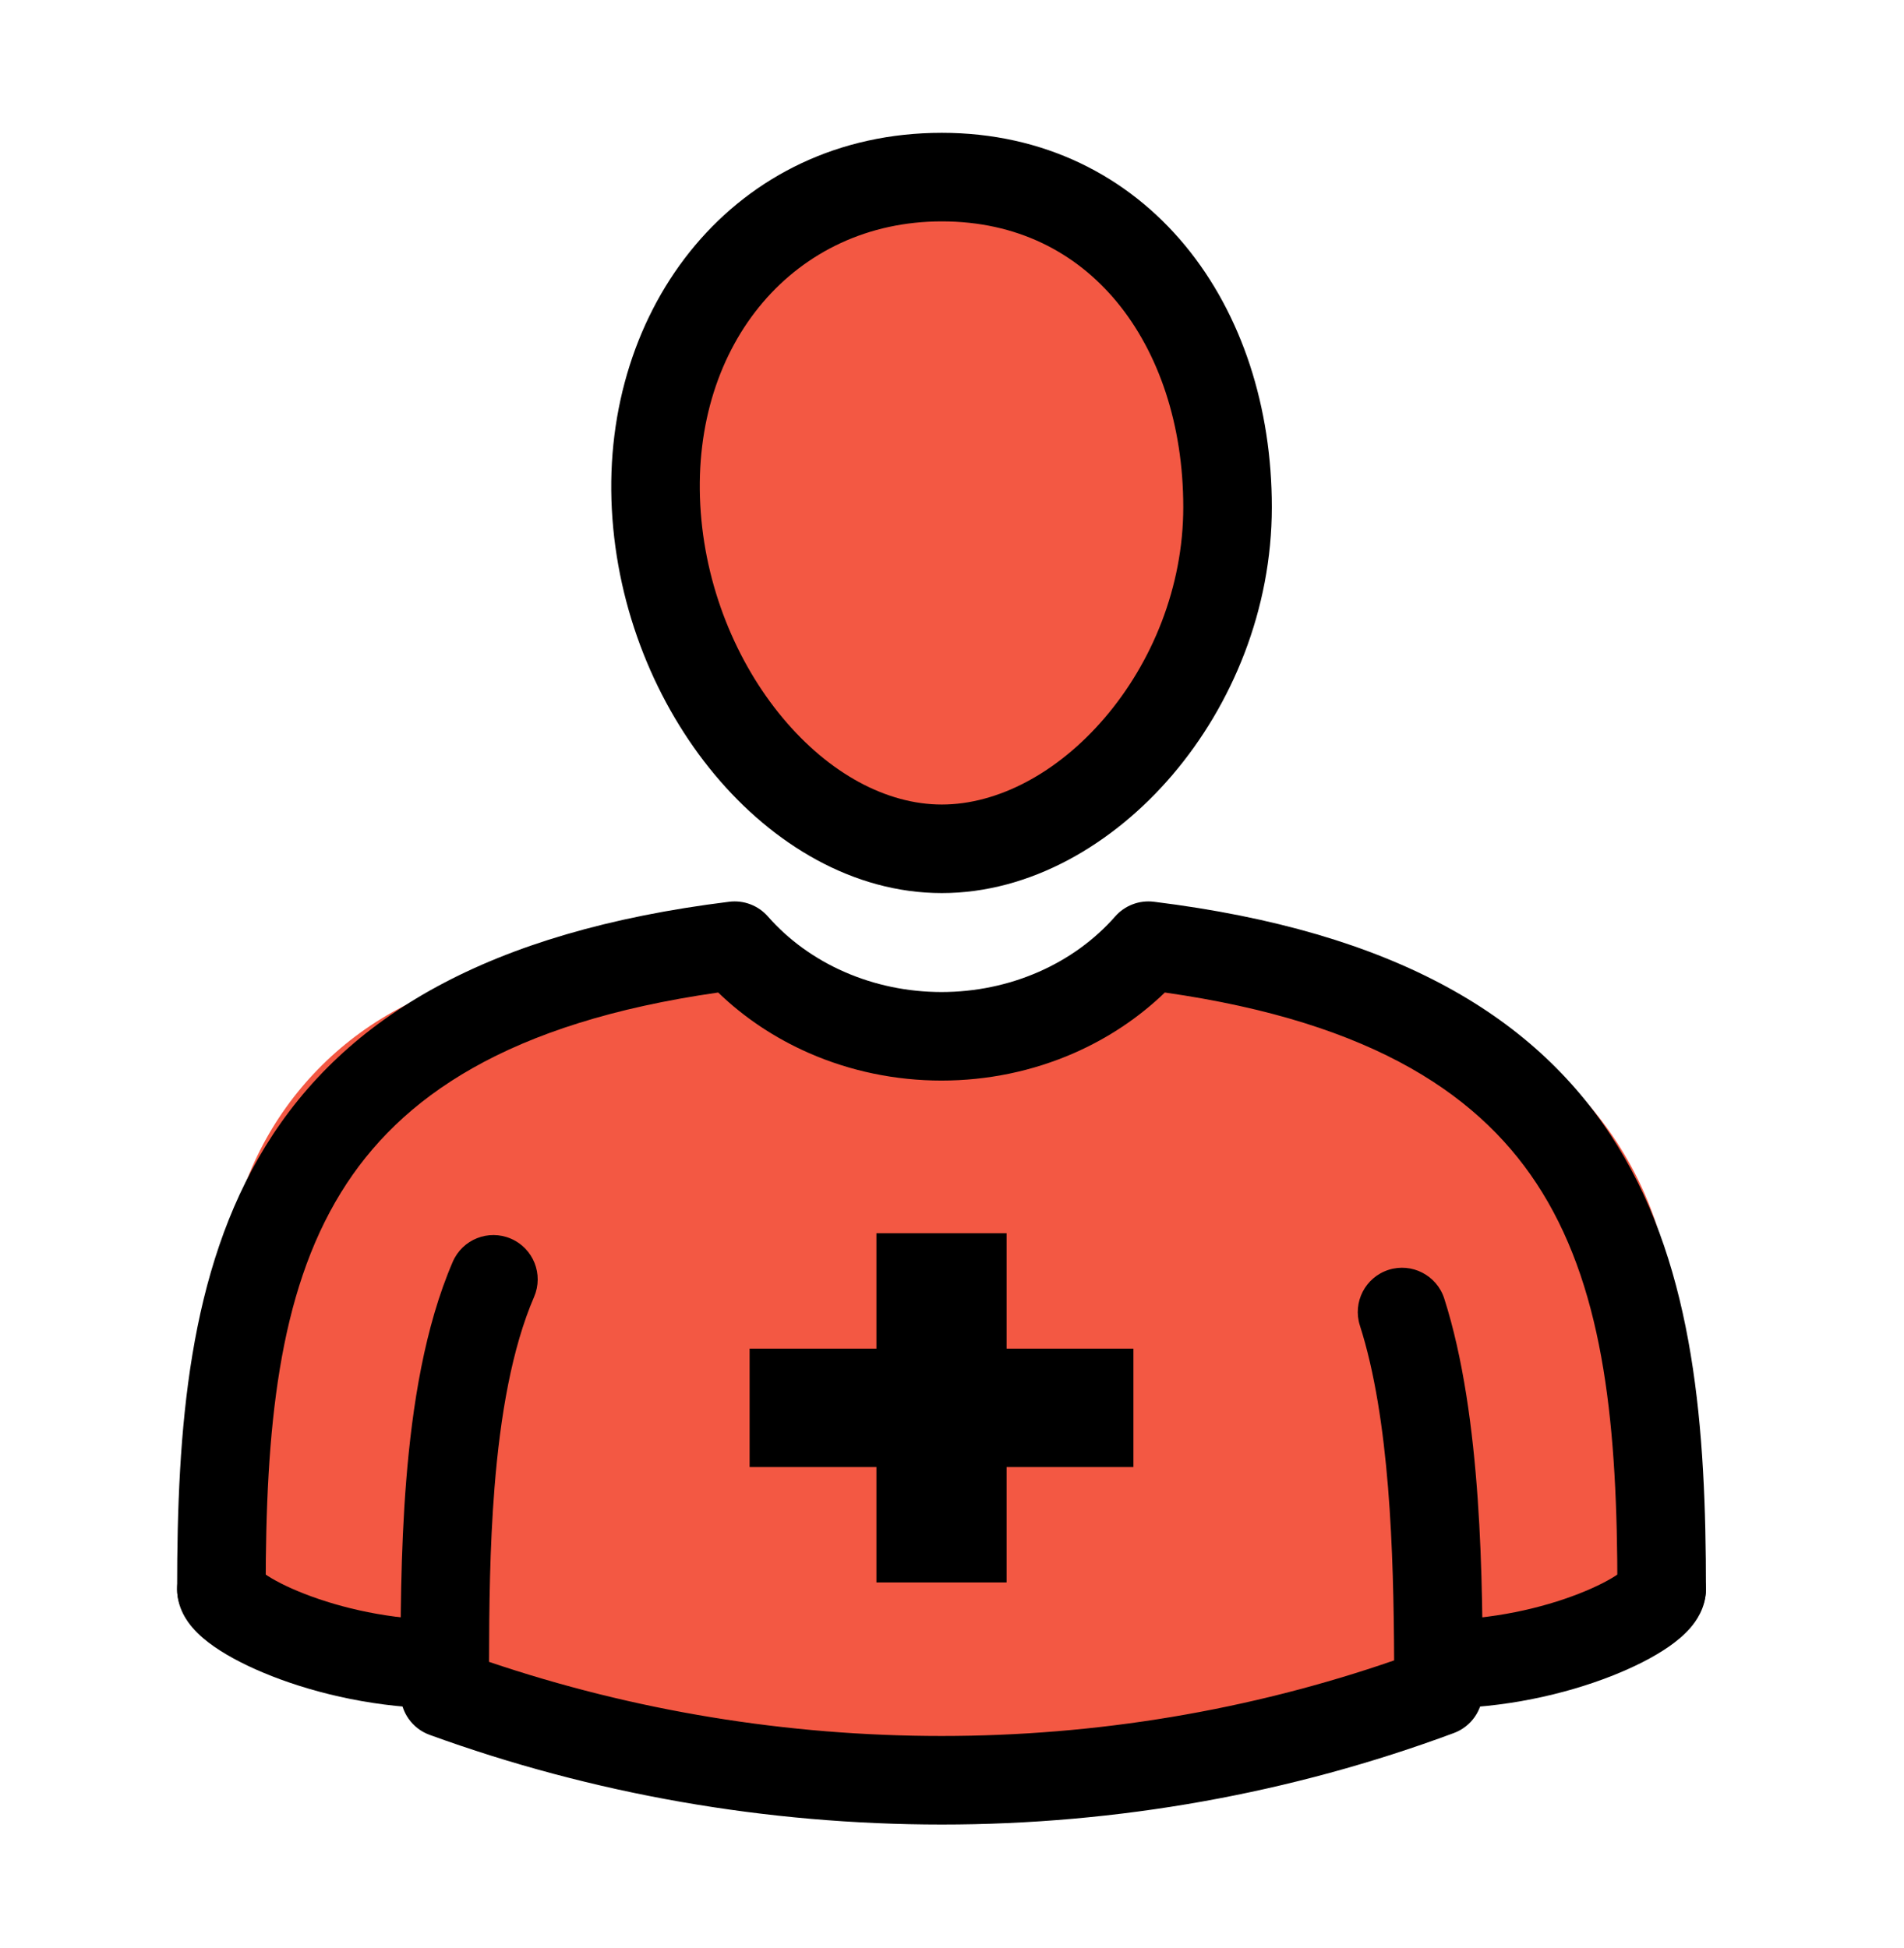 <svg width="43" height="44" viewBox="0 0 43 44" fill="none" xmlns="http://www.w3.org/2000/svg">
<path d="M5.17 28.147C5.668 25.059 8.05 22.616 11.124 22.039L12.739 21.736C13.575 21.58 14.429 21.557 15.271 21.669L20.708 22.394C21.235 22.465 21.767 22.482 22.297 22.447L28.236 22.051C28.744 22.017 29.255 22.032 29.76 22.095L30.802 22.225C34.445 22.681 37.31 25.557 37.752 29.201L37.966 30.973C38.495 35.337 34.83 39.061 30.457 38.601V38.601C29.822 38.534 29.181 38.556 28.552 38.667L22.515 39.733C21.514 39.909 20.489 39.894 19.494 39.686L9.663 37.638C9.225 37.547 8.774 37.541 8.333 37.621V37.621C5.974 38.05 3.9 36.017 4.282 33.65L5.17 28.147Z" fill="#F35843"/>
<ellipse cx="21.5" cy="11.5" rx="6.5" ry="7.5" fill="#F35843"/>
<path fill-rule="evenodd" clip-rule="evenodd" d="M16.468 20.367C16.797 20.326 17.125 20.451 17.343 20.7C17.802 21.224 18.392 21.654 19.072 21.952C19.752 22.25 20.501 22.406 21.263 22.406C22.025 22.406 22.775 22.25 23.455 21.952C24.135 21.654 24.724 21.224 25.184 20.7C25.402 20.451 25.73 20.326 26.059 20.367C31.511 21.041 34.74 22.971 36.532 25.883C38.276 28.714 38.527 32.284 38.527 35.894C38.527 36.446 38.079 36.894 37.527 36.894C36.974 36.894 36.527 36.446 36.527 35.894C36.527 32.281 36.248 29.235 34.829 26.931C33.505 24.78 31.061 23.095 26.307 22.417C25.718 22.986 25.023 23.448 24.258 23.784C23.32 24.195 22.297 24.406 21.263 24.406C20.23 24.406 19.207 24.195 18.269 23.784C17.504 23.448 16.808 22.986 16.22 22.417C11.473 23.095 9.028 24.78 7.702 26.932C6.282 29.236 6 32.282 6 35.893C6 36.445 5.552 36.893 5 36.893C4.448 36.893 4 36.445 4 35.893C4 32.283 4.254 28.714 5.999 25.883C7.793 22.972 11.021 21.042 16.468 20.367Z" fill="black"/>
<path fill-rule="evenodd" clip-rule="evenodd" d="M21.27 5C17.958 5 15.62 7.75 15.815 11.401C15.913 13.239 16.632 14.963 17.676 16.214C18.726 17.473 20.026 18.171 21.27 18.171C22.524 18.171 23.88 17.466 24.954 16.207C26.018 14.96 26.723 13.257 26.723 11.454C26.723 9.588 26.165 7.961 25.223 6.82C24.294 5.696 22.962 5 21.27 5ZM13.818 11.508C13.573 6.936 16.598 3 21.27 3C23.571 3 25.464 3.972 26.765 5.546C28.051 7.104 28.723 9.204 28.723 11.454C28.723 13.769 27.825 15.924 26.475 17.506C25.134 19.077 23.263 20.171 21.27 20.171C19.267 20.171 17.45 19.066 16.14 17.495C14.823 15.916 13.939 13.782 13.818 11.508Z" fill="black"/>
<path fill-rule="evenodd" clip-rule="evenodd" d="M11.539 27.977C12.046 28.195 12.28 28.784 12.062 29.291C11.562 30.45 11.298 31.971 11.168 33.602C11.06 34.953 11.047 36.318 11.045 37.535C14.312 38.641 17.773 39.209 21.266 39.209C24.762 39.21 28.225 38.63 31.485 37.502C31.474 35.065 31.387 32.045 30.712 29.939C30.543 29.413 30.833 28.85 31.359 28.681C31.885 28.513 32.448 28.803 32.617 29.329C33.472 32 33.486 35.757 33.486 38.205C33.486 38.623 33.226 38.997 32.835 39.142C29.16 40.508 25.231 41.21 21.266 41.209C17.308 41.208 13.384 40.522 9.704 39.184C9.308 39.041 9.045 38.665 9.045 38.244C9.045 38.17 9.045 38.096 9.045 38.02C9.045 36.695 9.044 35.064 9.174 33.443C9.31 31.74 9.595 29.959 10.225 28.499C10.444 27.992 11.032 27.758 11.539 27.977Z" fill="black"/>
<path fill-rule="evenodd" clip-rule="evenodd" d="M5.923 35.508C5.772 35.147 5.416 34.893 5 34.893C4.448 34.893 4 35.341 4 35.893C4 36.32 4.229 36.625 4.349 36.764C4.494 36.932 4.67 37.075 4.84 37.193C5.186 37.433 5.639 37.662 6.149 37.861C7.172 38.261 8.55 38.586 10.019 38.586C10.572 38.586 11.019 38.139 11.019 37.586C11.019 37.034 10.572 36.586 10.019 36.586C8.829 36.586 7.697 36.319 6.876 35.998C6.463 35.837 6.16 35.675 5.981 35.55C5.958 35.534 5.939 35.52 5.923 35.508Z" fill="black"/>
<path fill-rule="evenodd" clip-rule="evenodd" d="M37.527 34.893C38.079 34.893 38.527 35.341 38.527 35.893C38.527 36.32 38.297 36.625 38.178 36.764C38.033 36.932 37.857 37.075 37.687 37.193C37.341 37.433 36.888 37.662 36.378 37.861C35.355 38.261 33.977 38.586 32.507 38.586C31.955 38.586 31.507 38.139 31.507 37.586C31.507 37.034 31.955 36.586 32.507 36.586C33.698 36.586 34.83 36.319 35.651 35.998C36.064 35.837 36.367 35.675 36.546 35.55C36.569 35.534 36.588 35.52 36.604 35.508C36.755 35.147 37.111 34.893 37.527 34.893Z" fill="black"/>
<path d="M25.597 30.46H22.733V27.854H19.793V30.46H16.929V33.135H19.793V35.741H22.733V33.135H25.597V30.46Z" fill="black"/>
</svg>

